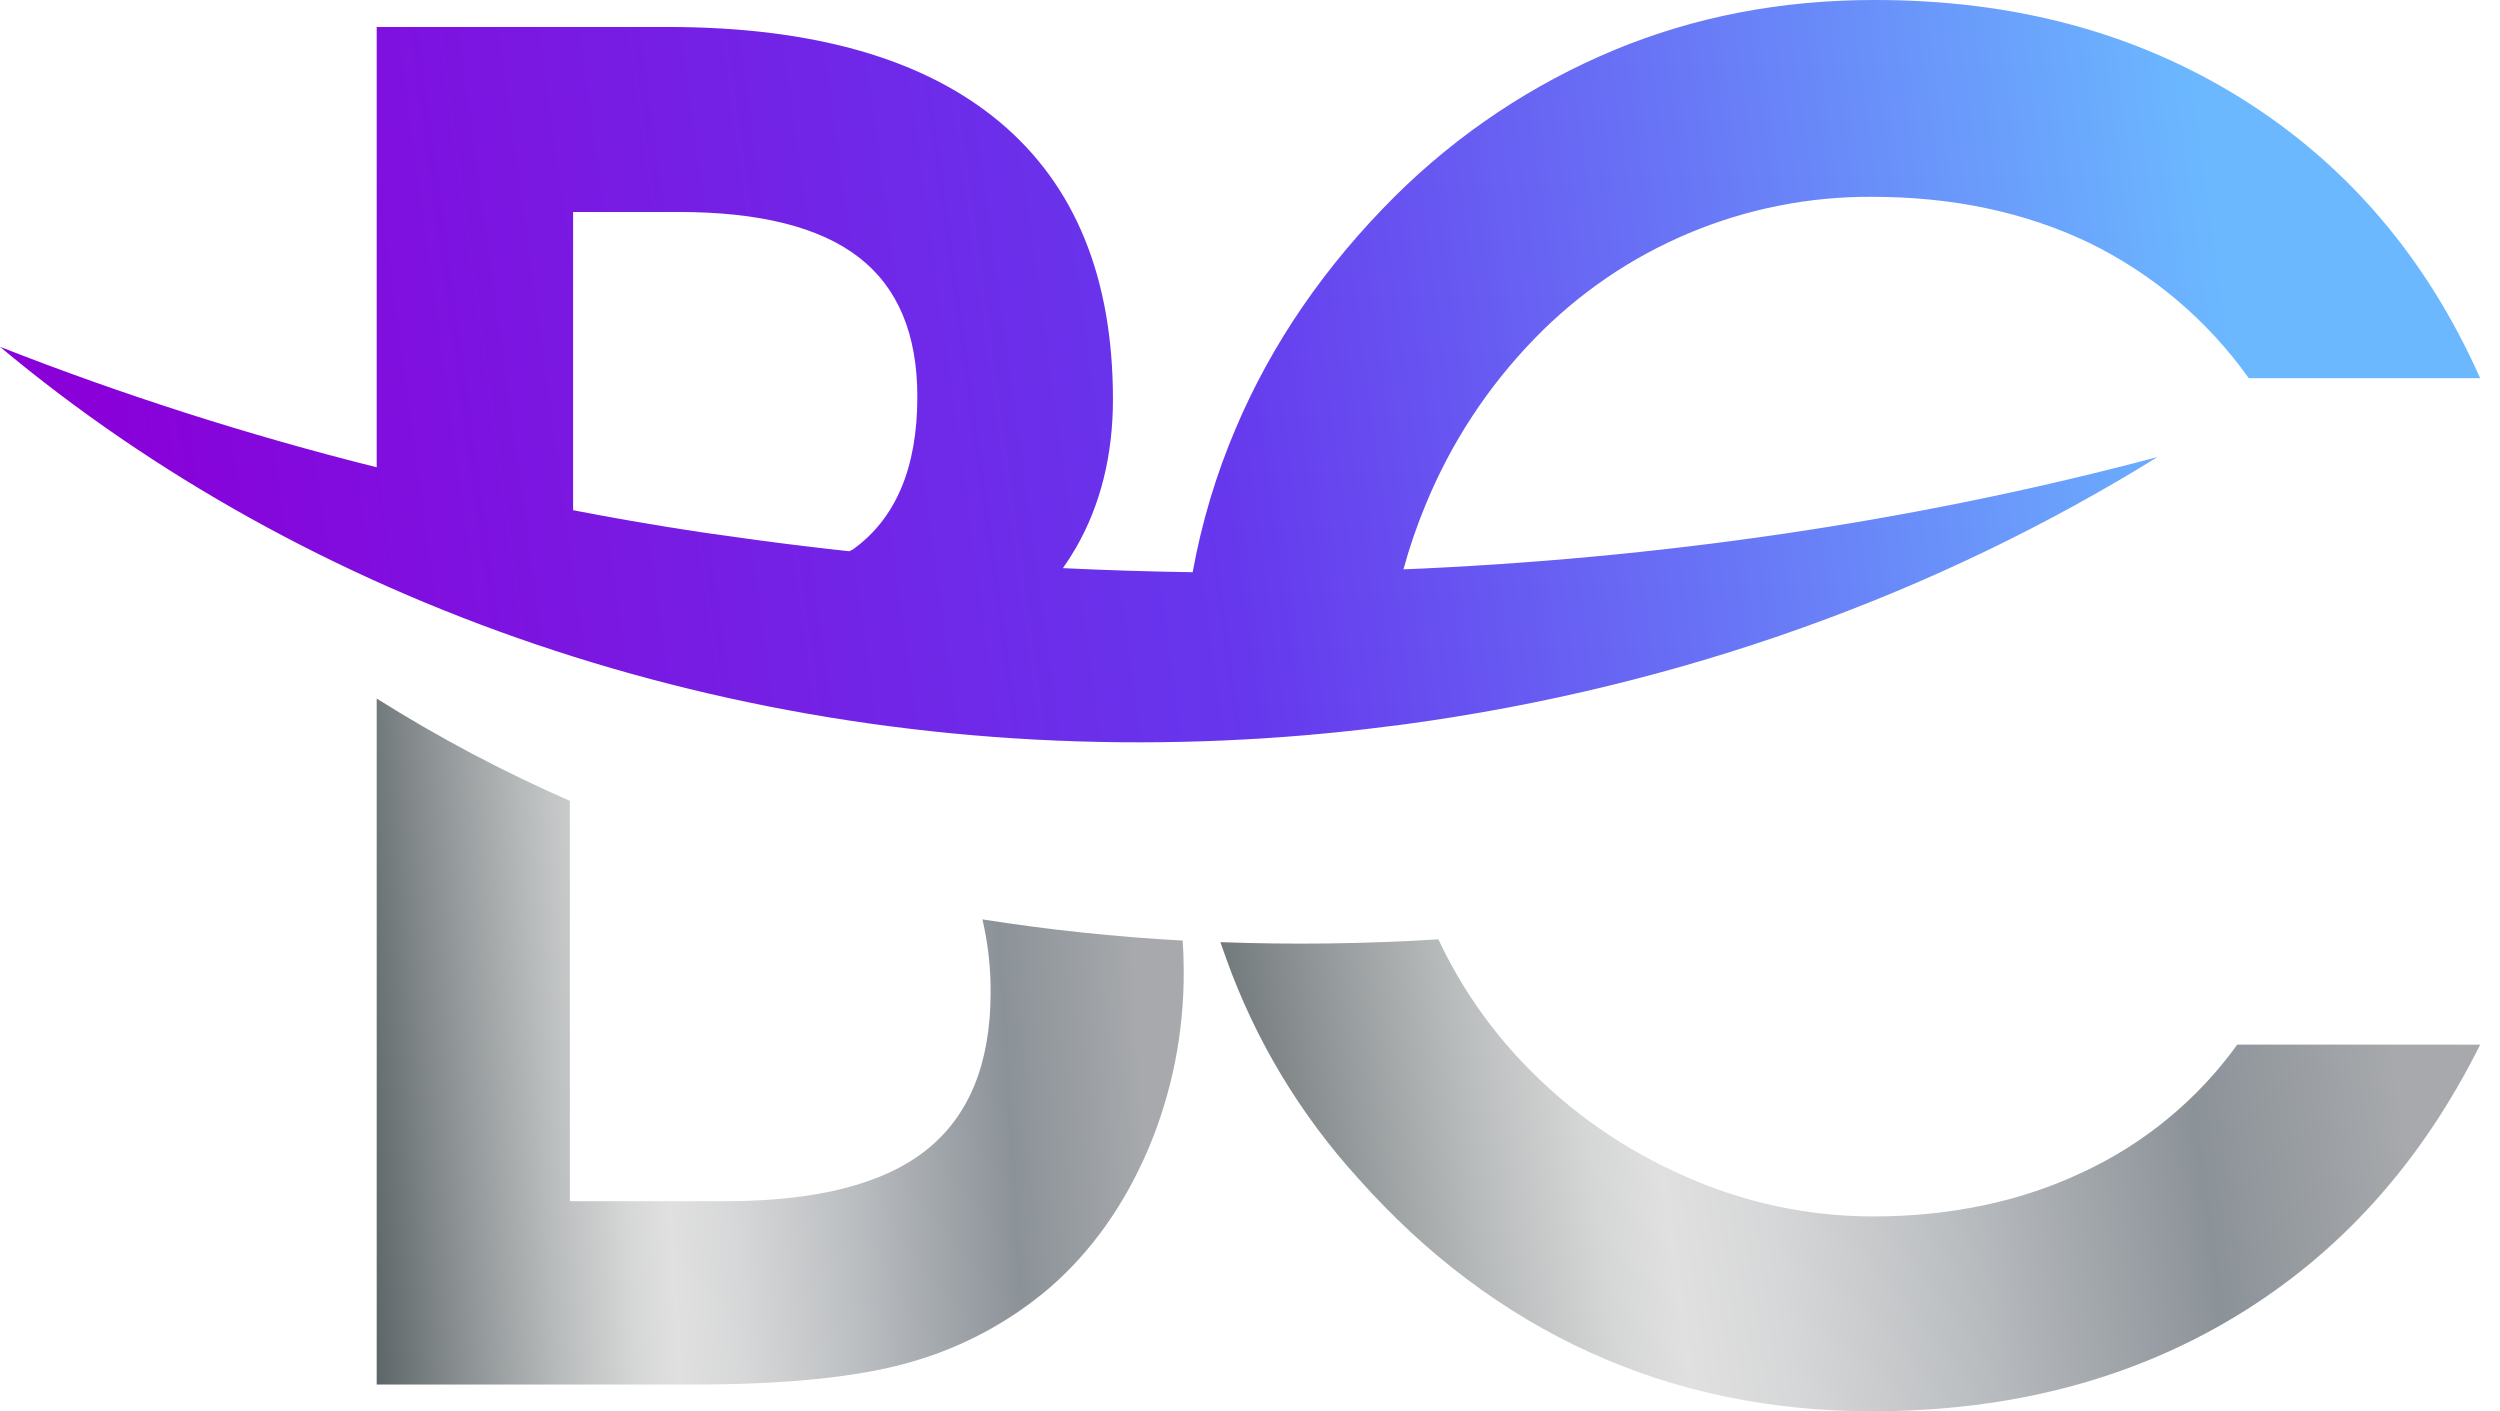 <svg width="62" height="35" viewBox="0 0 62 35" fill="none" xmlns="http://www.w3.org/2000/svg">
<path fill-rule="evenodd" clip-rule="evenodd" d="M61.508 25.907C60.046 28.844 58.02 31.093 55.429 32.655C52.839 34.218 49.84 34.999 46.433 35C43.903 35 41.568 34.513 39.429 33.539C37.29 32.566 35.374 31.127 33.682 29.222C32.248 27.645 31.138 25.801 30.418 23.795C30.365 23.652 30.316 23.509 30.266 23.365C32.062 23.432 33.868 23.407 35.672 23.296C36.204 24.43 36.918 25.47 37.785 26.376C38.922 27.565 40.284 28.516 41.793 29.174C43.251 29.825 44.828 30.163 46.425 30.168C48.356 30.168 50.101 29.805 51.65 29.072C53.179 28.362 54.5 27.272 55.485 25.906L61.508 25.907Z" fill="url(#paint0_linear_167_1073)"/>
<path fill-rule="evenodd" clip-rule="evenodd" d="M14.133 29.79H17.975C20.235 29.79 21.898 29.369 22.963 28.528C24.029 27.686 24.563 26.386 24.567 24.627C24.572 24.013 24.504 23.399 24.364 22.801C26.01 23.06 27.668 23.236 29.331 23.326C29.347 23.569 29.356 23.816 29.356 24.068C29.367 25.588 29.069 27.094 28.478 28.495C27.886 29.878 27.08 31.021 26.039 31.93C25.031 32.791 23.847 33.424 22.57 33.784C21.283 34.155 19.464 34.34 17.115 34.337H9.342V17.324C10.873 18.288 12.475 19.137 14.133 19.861V29.79Z" fill="url(#paint1_linear_167_1073)"/>
<path fill-rule="evenodd" clip-rule="evenodd" d="M34.813 17.966C41.748 17.03 48.092 14.69 53.507 11.334C47.879 12.834 41.766 13.793 35.314 14.098L34.806 14.119C34.953 13.579 35.135 13.048 35.35 12.53C35.98 10.99 36.9 9.586 38.061 8.393C39.146 7.274 40.446 6.386 41.883 5.783C43.321 5.179 44.866 4.872 46.425 4.881C48.425 4.881 50.204 5.259 51.785 6.009C53.376 6.781 54.746 7.94 55.77 9.38H61.508C60.182 6.395 58.21 4.084 55.595 2.447C52.979 0.81 49.941 -0.005 46.481 2.67628e-05C44.177 2.67628e-05 42.029 0.413 40.038 1.239C38 2.087 36.148 3.323 34.584 4.879C32.856 6.604 31.54 8.517 30.646 10.625C30.158 11.77 29.8 12.966 29.578 14.191C28.499 14.175 27.426 14.141 26.36 14.09C26.477 13.924 26.586 13.755 26.686 13.582C27.296 12.517 27.601 11.286 27.601 9.904C27.601 6.888 26.666 4.596 24.795 3.028C22.924 1.461 20.186 0.674 16.581 0.669H9.342V11.589C6.167 10.794 3.046 9.796 0 8.601C7.608 14.958 18.049 18.656 29.341 18.397L29.748 18.386L29.936 18.38L30.354 18.363L30.585 18.352C30.712 18.346 30.84 18.34 30.967 18.332L31.187 18.32L31.554 18.296L31.834 18.276L32.007 18.263L32.087 18.257L32.166 18.25L32.483 18.224L32.562 18.216L32.642 18.209L32.721 18.202L33.118 18.164L33.198 18.155L33.277 18.147L33.356 18.139L33.754 18.096L33.834 18.087L33.913 18.077L33.993 18.068C34.266 18.036 34.538 18.002 34.806 17.967L34.813 17.966ZM21.059 13.671L20.949 13.659L20.839 13.646L20.729 13.634L20.667 13.628L20.621 13.622L20.511 13.61L20.292 13.584L20.184 13.571L20.074 13.558L19.965 13.545L19.856 13.532L19.748 13.518L19.639 13.505L19.53 13.492L19.421 13.478L19.313 13.464L19.204 13.45L19.095 13.435L18.987 13.421L18.879 13.407L18.771 13.393L18.662 13.377L18.554 13.363L18.446 13.348L18.122 13.302L18.014 13.287L17.906 13.272L17.798 13.257L17.709 13.243H17.691L17.584 13.227L17.476 13.211L17.368 13.196L17.262 13.178L17.154 13.162L17.047 13.146L16.94 13.13L16.726 13.095L16.619 13.079L16.512 13.062L16.299 13.026L16.197 13.009L16.091 12.992L15.984 12.973L15.665 12.92L15.563 12.901L15.351 12.864L15.249 12.846L15.147 12.827L15.046 12.808L14.834 12.771L14.733 12.751L14.631 12.732L14.343 12.678L14.315 12.672L14.213 12.653V5.257H16.829C18.83 5.257 20.324 5.629 21.296 6.379C22.267 7.129 22.75 8.281 22.75 9.843C22.75 11.603 22.215 12.866 21.145 13.632L21.059 13.671Z" fill="url(#paint2_linear_167_1073)"/>
<defs>
<linearGradient id="paint0_linear_167_1073" x1="17.012" y1="32.194" x2="59.398" y2="26.392" gradientUnits="userSpaceOnUse">
<stop stop-color="#DED9D6"/>
<stop offset="0.04" stop-color="#CFCCC9"/>
<stop offset="0.11" stop-color="#A8A8A8"/>
<stop offset="0.21" stop-color="#6A7072"/>
<stop offset="0.26" stop-color="#465053"/>
<stop offset="0.37" stop-color="#878D8F"/>
<stop offset="0.46" stop-color="#B7BABB"/>
<stop offset="0.53" stop-color="#D5D6D6"/>
<stop offset="0.57" stop-color="#E0E0E0"/>
<stop offset="0.63" stop-color="#D6D7D8"/>
<stop offset="0.73" stop-color="#BCBFC2"/>
<stop offset="0.86" stop-color="#92989E"/>
<stop offset="0.88" stop-color="#8B9298"/>
<stop offset="1" stop-color="#A7A9AC"/>
</linearGradient>
<linearGradient id="paint1_linear_167_1073" x1="0.851" y1="30.258" x2="28.412" y2="28.595" gradientUnits="userSpaceOnUse">
<stop stop-color="#DED9D6"/>
<stop offset="0.04" stop-color="#CFCCC9"/>
<stop offset="0.11" stop-color="#A8A8A8"/>
<stop offset="0.21" stop-color="#6A7072"/>
<stop offset="0.26" stop-color="#465053"/>
<stop offset="0.37" stop-color="#878D8F"/>
<stop offset="0.46" stop-color="#B7BABB"/>
<stop offset="0.53" stop-color="#D5D6D6"/>
<stop offset="0.57" stop-color="#E0E0E0"/>
<stop offset="0.63" stop-color="#D6D7D8"/>
<stop offset="0.73" stop-color="#BCBFC2"/>
<stop offset="0.86" stop-color="#92989E"/>
<stop offset="0.88" stop-color="#8B9298"/>
<stop offset="1" stop-color="#A7A9AC"/>
</linearGradient>
<linearGradient id="paint2_linear_167_1073" x1="54.551" y1="2.871" x2="2.393" y2="10.049" gradientUnits="userSpaceOnUse">
<stop stop-color="#6BB8FF"/>
<stop offset="0.482" stop-color="#6637ED"/>
<stop offset="1" stop-color="#8900D9"/>
</linearGradient>
</defs>
</svg>
